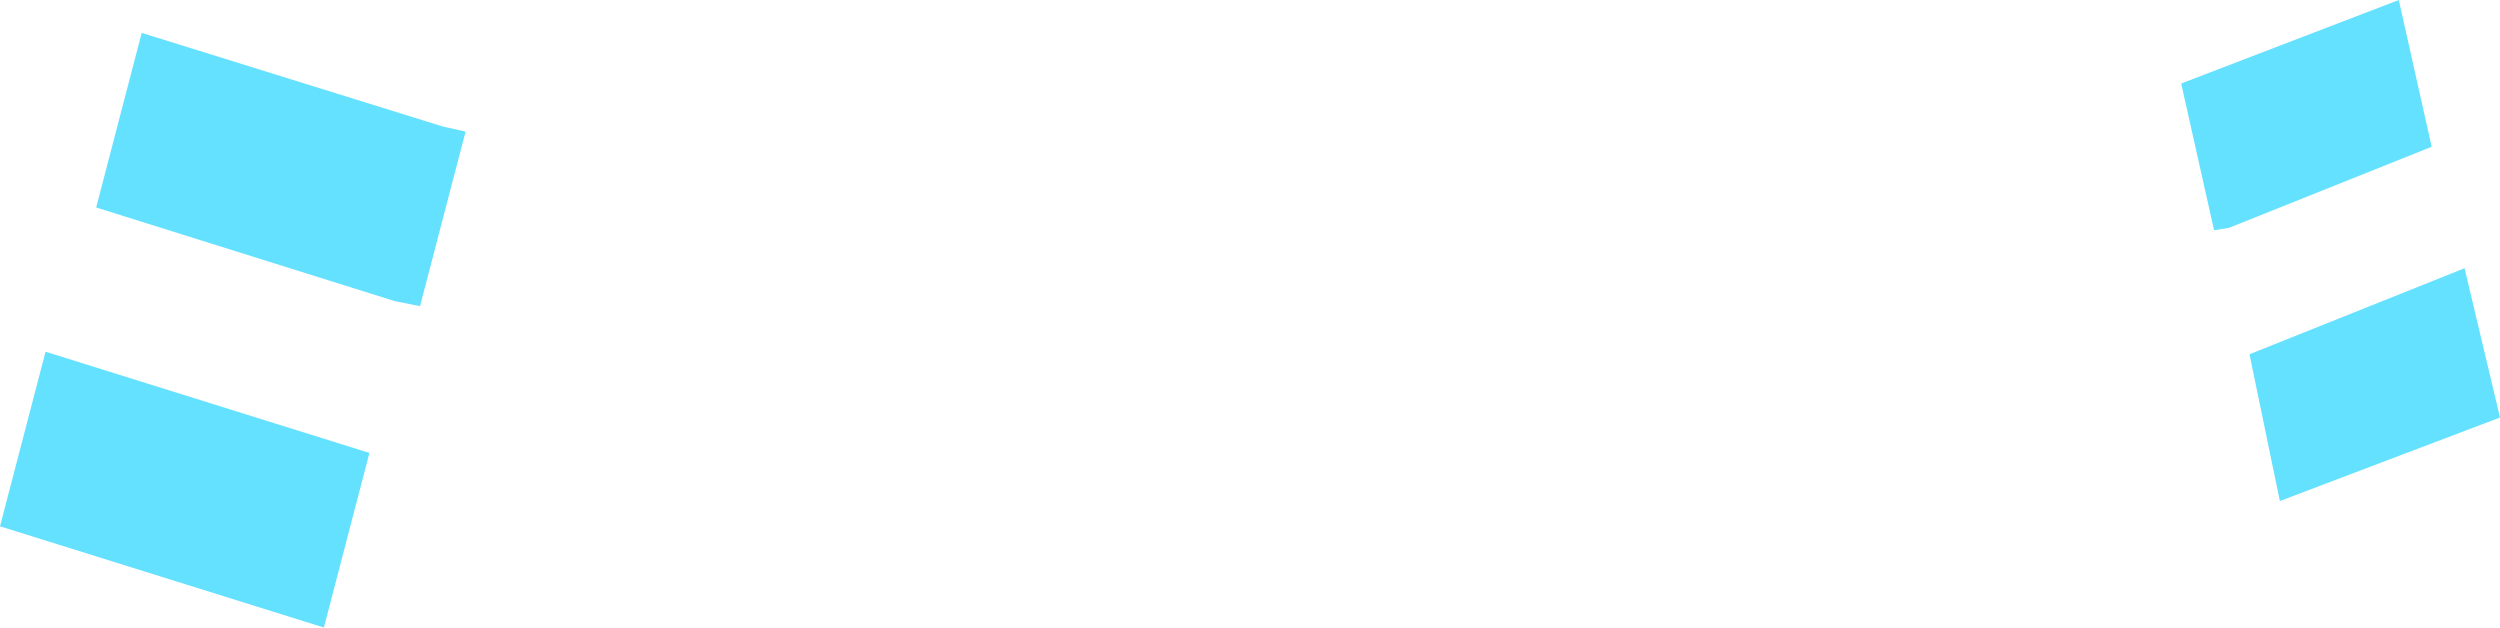 <?xml version="1.0" encoding="UTF-8" standalone="no"?>
<svg xmlns:xlink="http://www.w3.org/1999/xlink" height="12.4px" width="49.4px" xmlns="http://www.w3.org/2000/svg">
  <g transform="matrix(1.0, 0.0, 0.0, 1.0, 24.7, 6.2)">
    <path d="M20.35 3.7 L19.75 0.8 24.0 -0.9 24.7 2.05 20.35 3.7 M22.7 -6.2 L23.35 -3.3 19.35 -1.7 19.05 -1.65 18.4 -4.55 22.7 -6.2 M-16.9 -0.25 L-22.8 -2.1 -21.9 -5.55 -15.95 -3.7 -15.5 -3.6 -16.4 -0.15 -16.9 -0.25 M-23.8 0.75 L-17.4 2.75 -18.3 6.2 -24.7 4.2 -23.8 0.75" fill="#64e1ff" fill-rule="evenodd" stroke="none"/>
  </g>
</svg>
